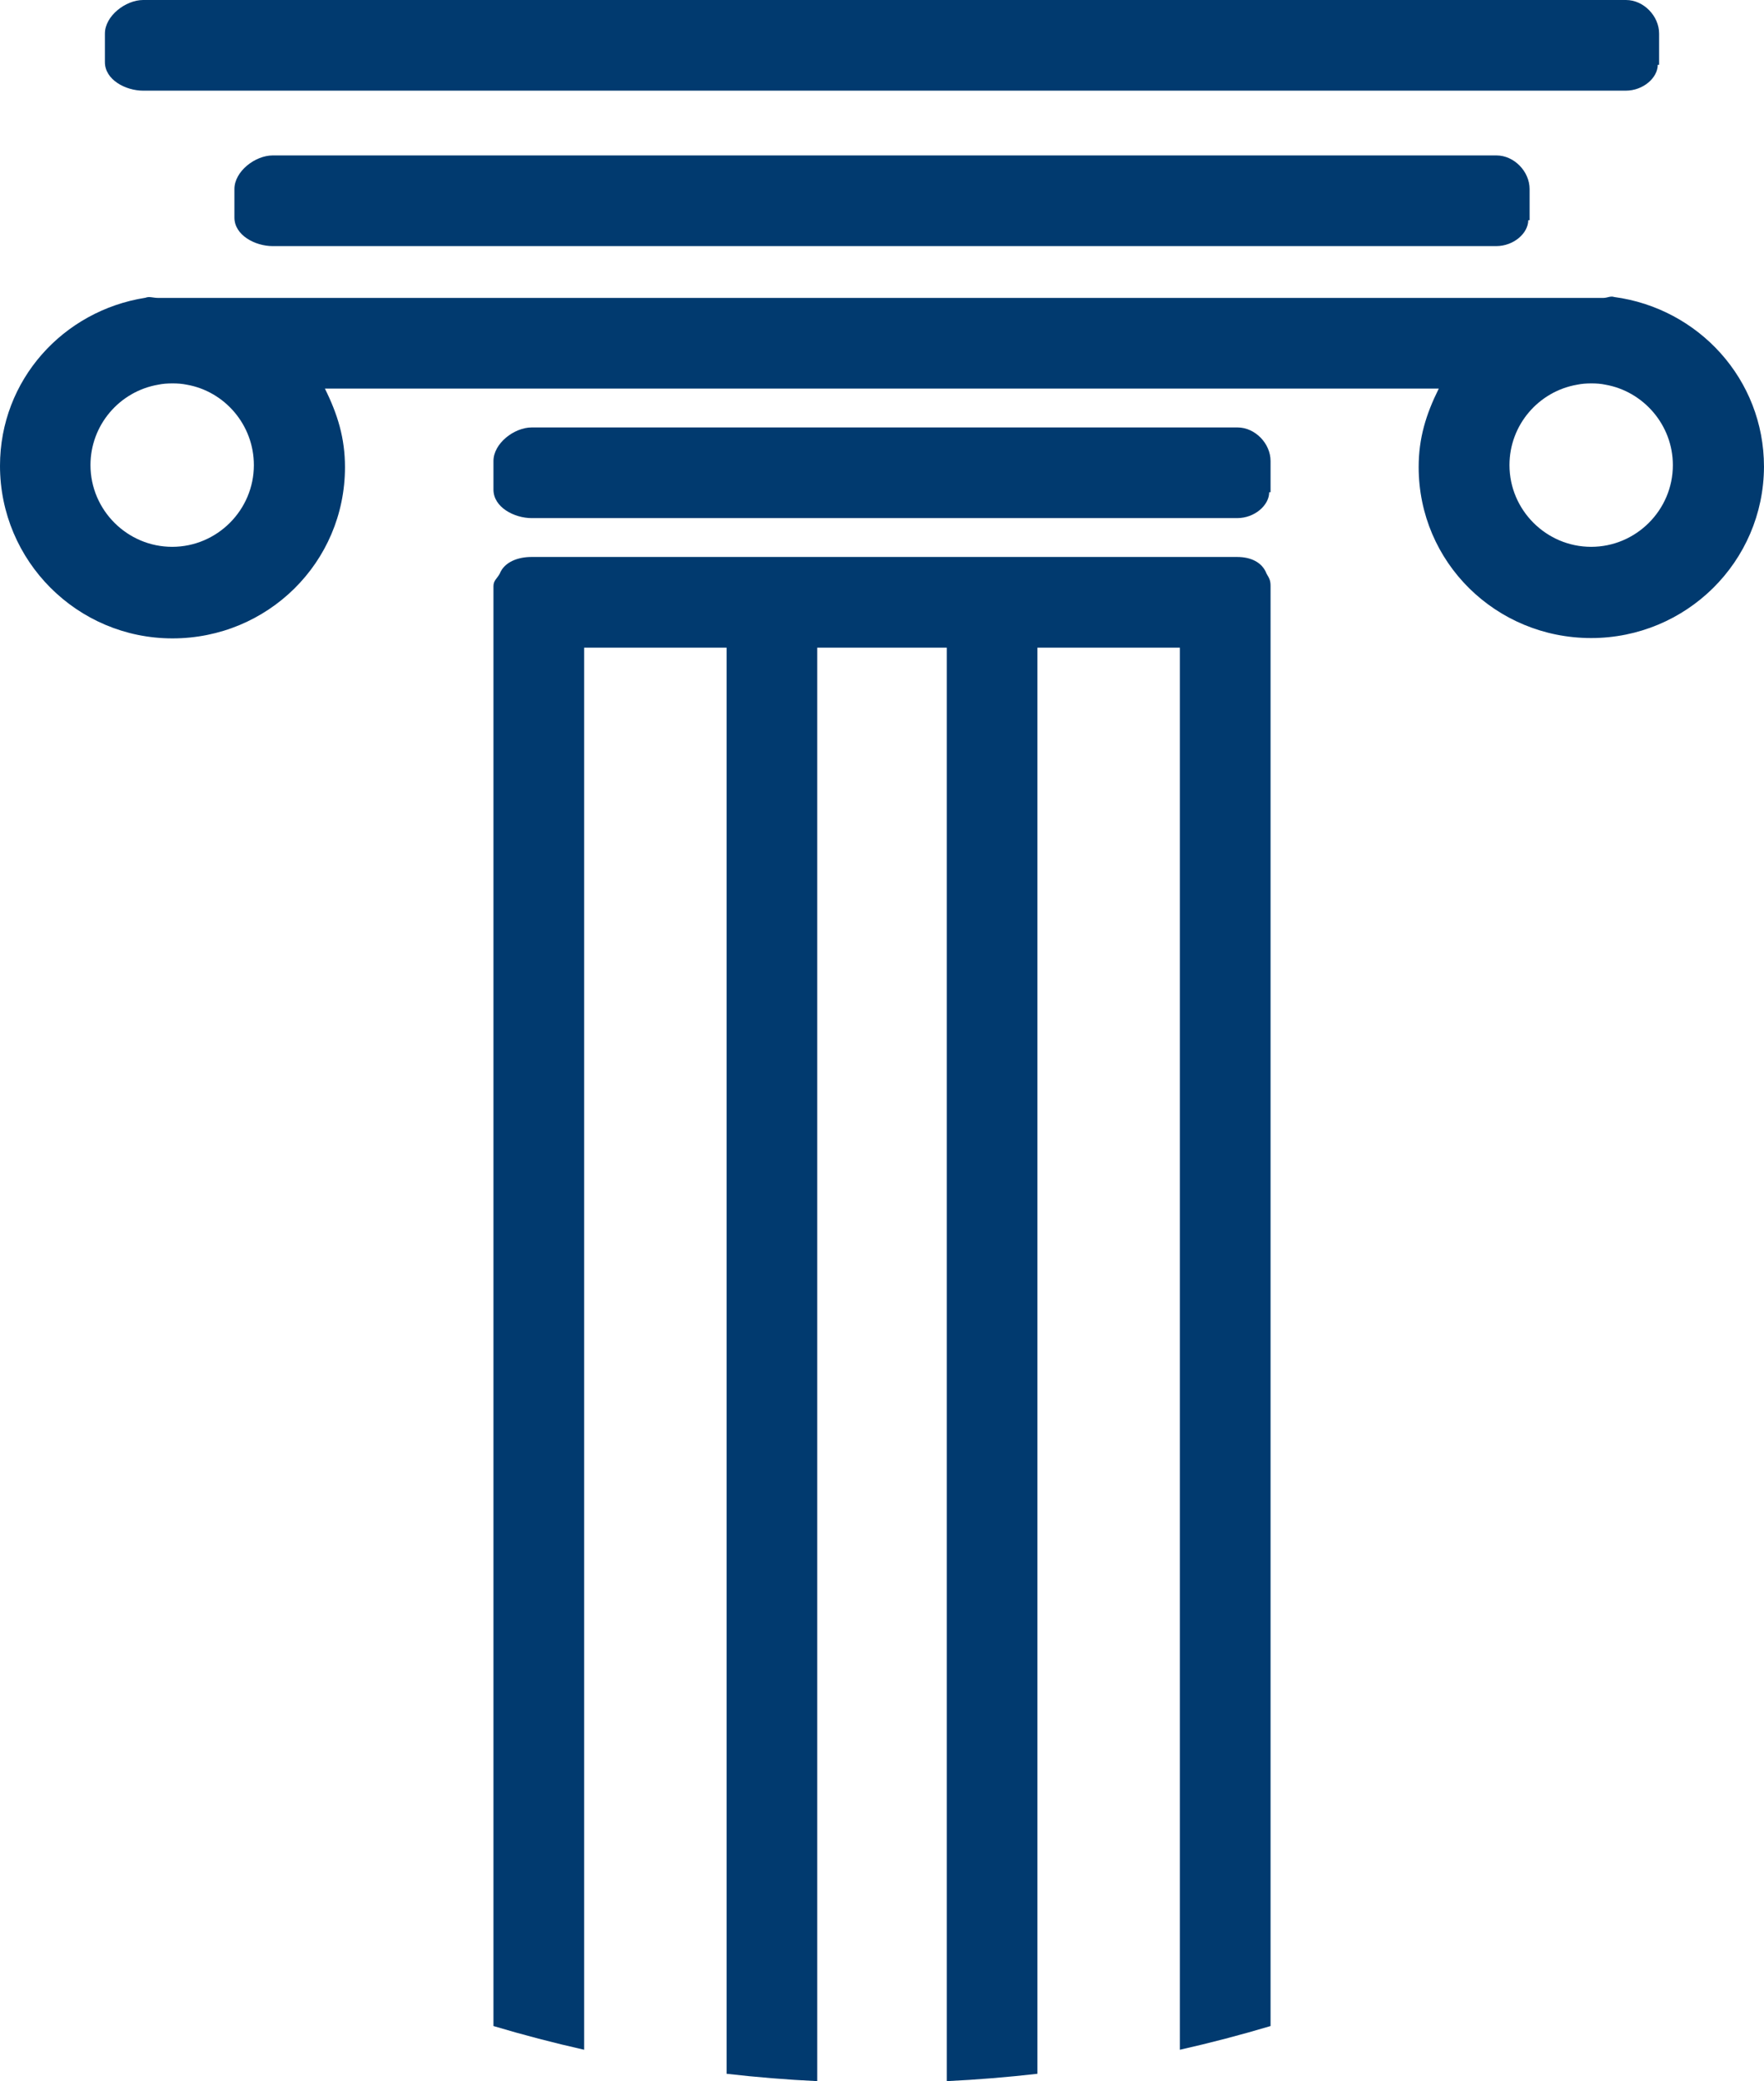 <svg version="1.1" id="图层_1" x="0px" y="0px" width="136.199px" height="160.671px" viewBox="0 0 136.199 160.671" enable-background="new 0 0 136.199 160.671" xml:space="preserve" xmlns="http://www.w3.org/2000/svg" xmlns:xlink="http://www.w3.org/1999/xlink" xmlns:xml="http://www.w3.org/XML/1998/namespace">
  <path fill="#013A6F" d="M38.1,37.801v-2.209c0-1.357,1.597-2.592,2.955-2.592h54.49c1.357,0,2.555,1.234,2.555,2.592V38h-0.104
	c0,1-1.116,2-2.475,2H41.055C39.696,40,38.1,39.158,38.1,37.801z M18.1,16.8v-2.208c0-1.358,1.597-2.592,2.955-2.592h94.49
	c1.357,0,2.555,1.234,2.555,2.592V17h-0.104c0,1-1.116,2-2.475,2H21.055C19.696,19,18.1,18.159,18.1,16.8z M8.1,4.8V2.592
	C8.1,1.234,9.696,0,11.055,0h114.49c1.357,0,2.555,1.234,2.555,2.592V5h-0.104c0,1-1.116,2-2.475,2H11.055
	C9.696,7,8.1,6.159,8.1,4.8z M124.627,22.929c-0.268-0.098-0.533,0.071-0.824,0.071H12.178c-0.34,0-0.654-0.134-0.945-0.013
	C4.875,23.982,0,29.339,0,35.963c0,7.352,5.967,13.323,13.318,13.323s13.318-5.866,13.318-13.218c0-2.233-0.557-4.068-1.551-6.068
	h86.004c-0.993,2-1.553,3.827-1.553,6.06c0,7.352,5.967,13.2,13.317,13.2c7.328,0,13.32-5.875,13.345-13.227
	C136.199,29.289,131.152,23.802,124.627,22.929z M13.295,42.217c-3.471,0-6.309-2.84-6.309-6.309c0-3.106,2.256-5.702,5.24-6.211
	c0.34-0.072,0.703-0.097,1.092-0.097c0.389,0,0.729,0.024,1.092,0.097c2.936,0.51,5.191,3.104,5.191,6.211
	C19.602,39.377,16.764,42.217,13.295,42.217z M122.855,42.217c-3.469,0-6.308-2.84-6.308-6.309c0-3.106,2.257-5.702,5.238-6.211
	c0.342-0.072,0.705-0.097,1.094-0.097c0.363,0,0.728,0.024,1.065,0.097c2.937,0.51,5.218,3.104,5.218,6.211
	C129.164,39.377,126.324,42.217,122.855,42.217z M97.793,44.294C97.453,43.397,96.563,43,95.521,43H41.031
	c-1.02,0-2.084,0.372-2.449,1.294c-0.193,0.364-0.482,0.519-0.482,0.954v111.169c2.302,0.688,4.636,1.299,7,1.83V50h11v110.103
	c2.313,0.266,4.646,0.457,7,0.568V50h10v110.671c2.354-0.111,4.688-0.305,7-0.568V50h11v108.248c2.364-0.531,4.698-1.144,7-1.83
	V45.248C98.1,44.813,98.012,44.658,97.793,44.294z" class="color c1"/>
</svg>